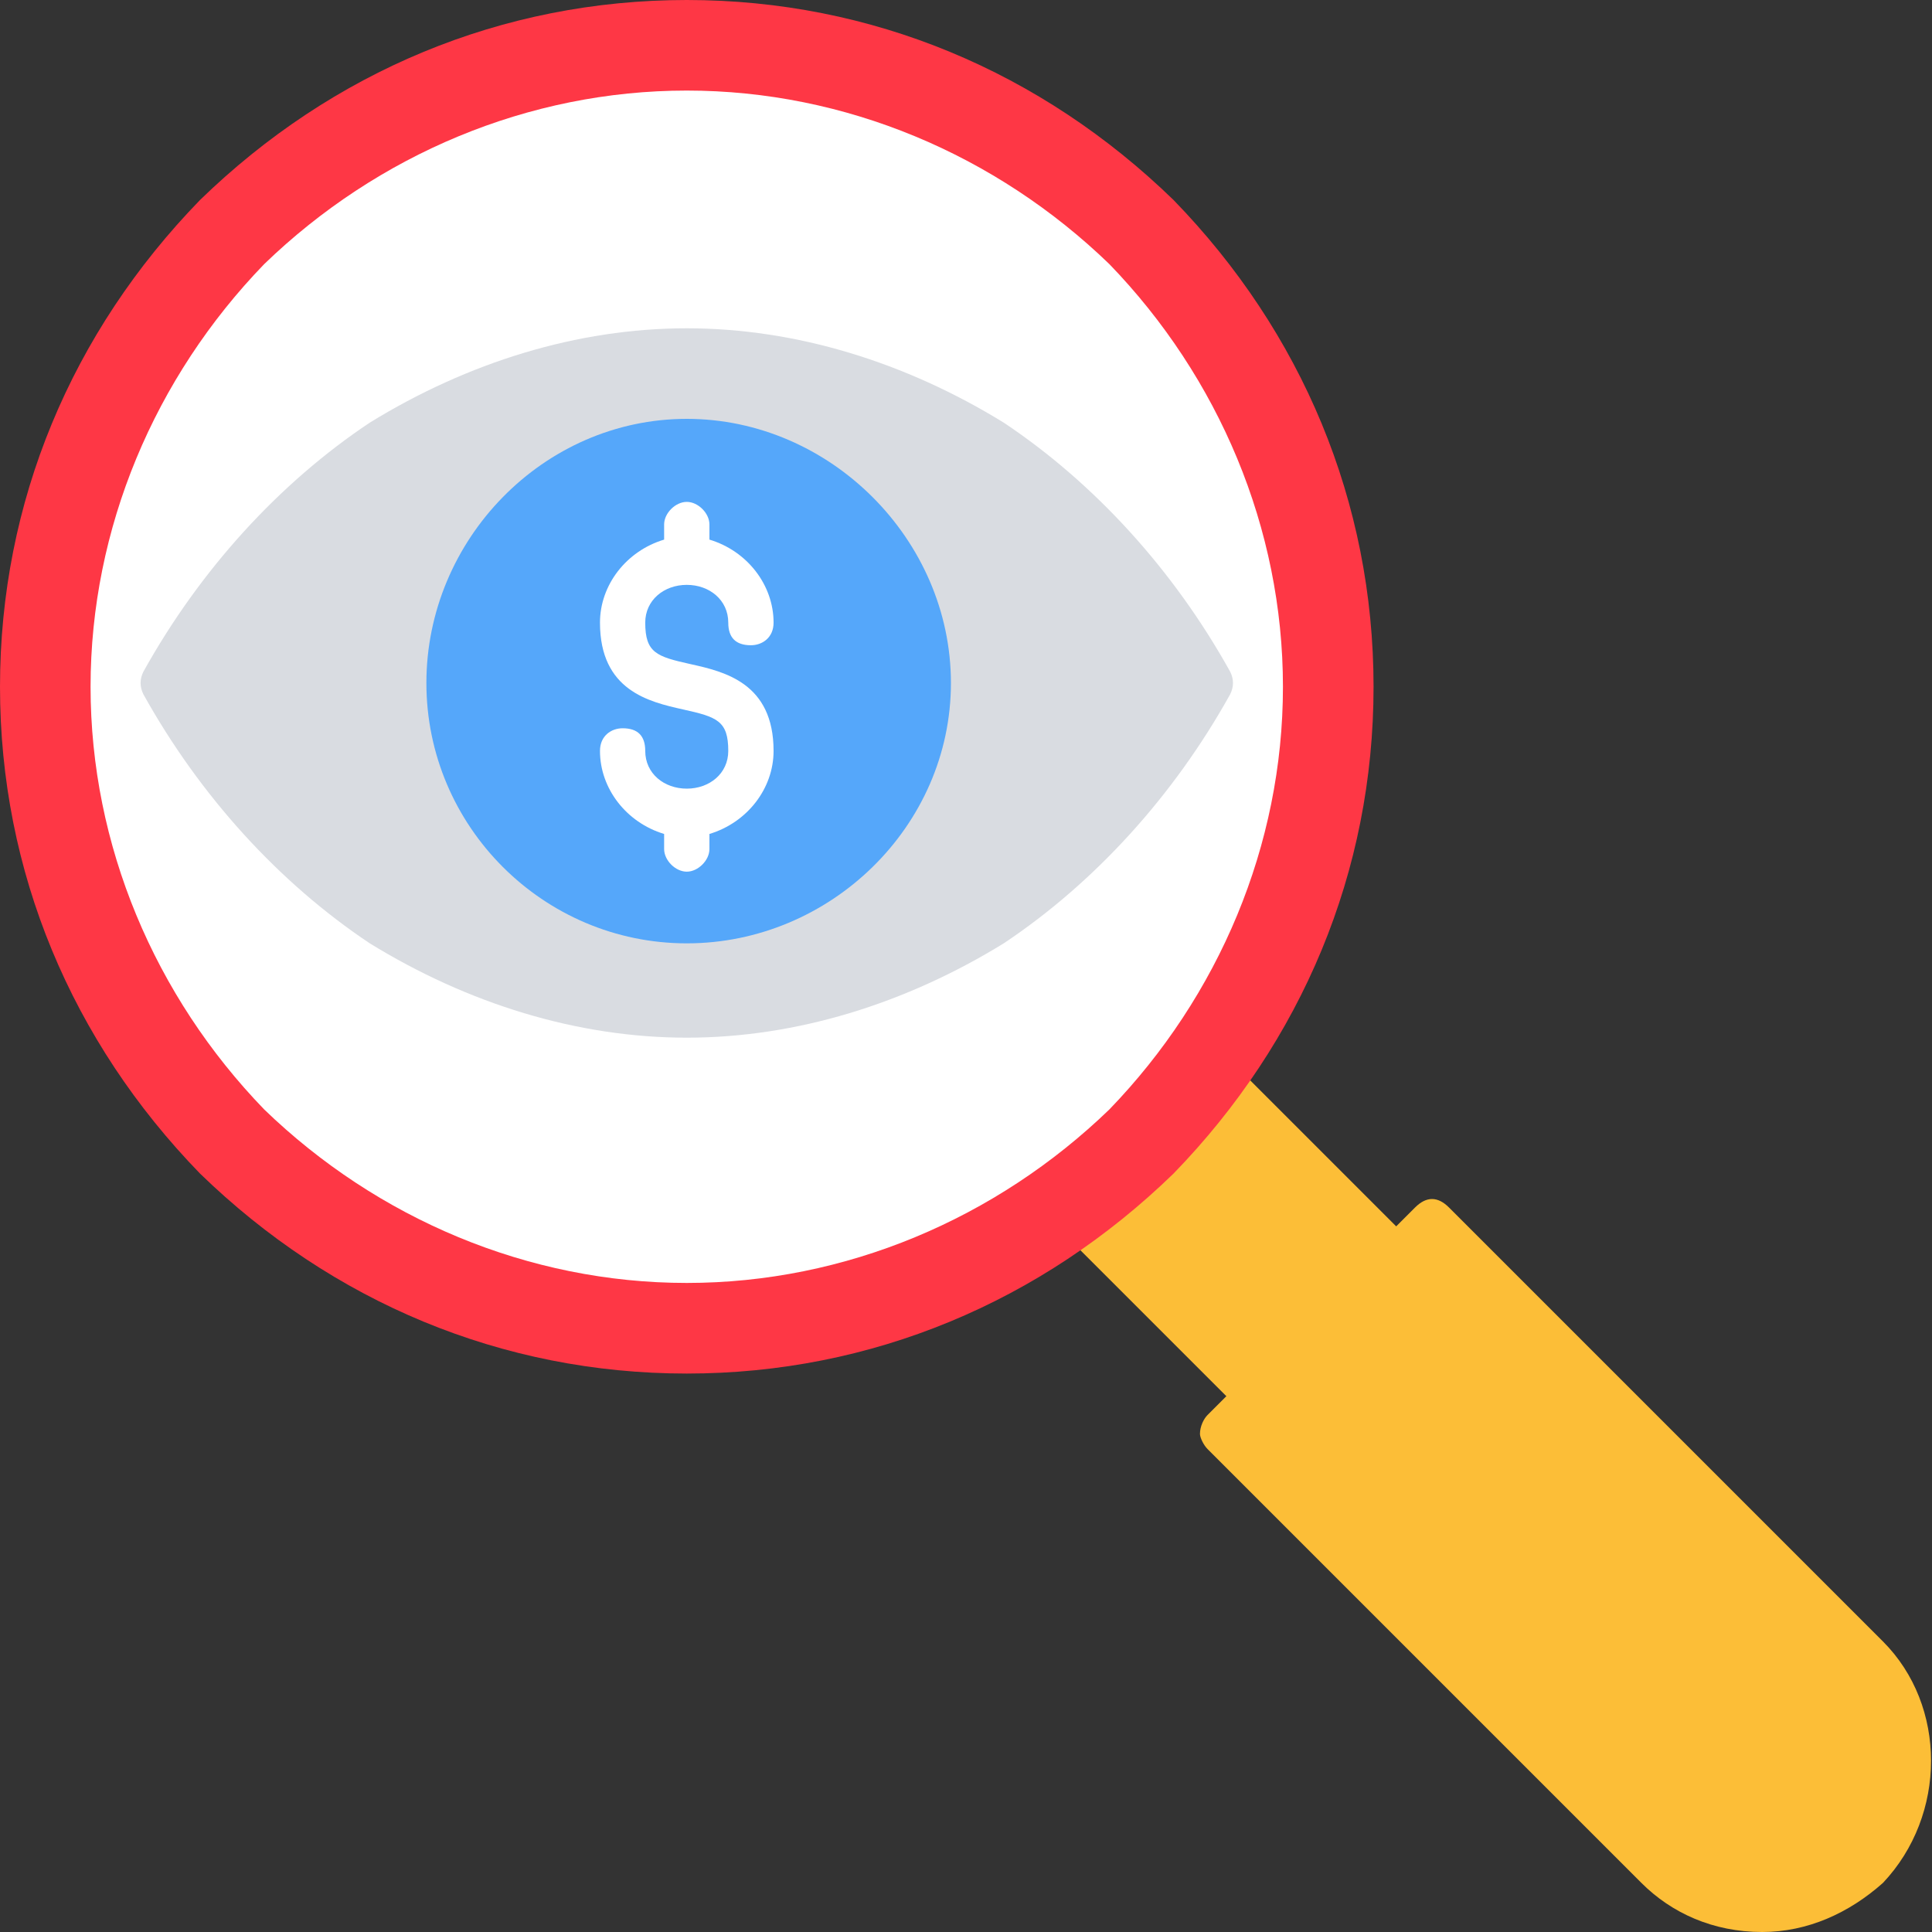 <svg width="40" height="40" viewBox="0 0 40 40" fill="none" xmlns="http://www.w3.org/2000/svg">
<rect x="0" y="0" width="40" height="40" fill="#333333" stroke="none"/>
<g clip-path="url(#clip0_3155_13392)">
<path fill-rule="evenodd" clip-rule="evenodd" d="M26.016 29.375C25.938 29.375 25.781 29.297 25.703 29.219L22.109 25.625C21.953 25.469 21.953 25.391 21.953 25.234C21.953 25.078 22.031 25 22.109 24.922C22.656 24.531 23.125 24.062 23.594 23.594C24.062 23.125 24.531 22.656 24.922 22.109C25 22.031 25.078 21.953 25.234 21.953C25.391 21.953 25.469 21.953 25.625 22.109L29.219 25.703C29.453 25.938 29.453 26.172 29.219 26.406L26.406 29.219C26.328 29.297 26.172 29.375 26.016 29.375Z" fill="#FCBE37"/>
<path fill-rule="evenodd" clip-rule="evenodd" d="M14.219 28.438C10.391 28.438 6.875 26.953 4.141 24.297C1.484 21.562 0 18.047 0 14.219C0 10.391 1.484 6.875 4.141 4.141C6.875 1.484 10.391 0 14.219 0C18.047 0 21.562 1.484 24.297 4.141C26.953 6.875 28.438 10.391 28.438 14.219C28.438 18.047 26.953 21.562 24.297 24.297C21.562 26.953 18.047 28.438 14.219 28.438Z" fill="#FE3745"/>
<path fill-rule="evenodd" clip-rule="evenodd" d="M36.484 40C35.469 40 34.609 39.609 33.984 38.984L25 30C24.922 29.922 24.844 29.766 24.844 29.688C24.844 29.531 24.922 29.375 25 29.297L29.297 25C29.531 24.766 29.766 24.766 30 25L38.984 33.984C40.312 35.312 40.312 37.578 38.984 38.984C38.281 39.609 37.422 40 36.484 40Z" fill="#FCBE37"/>
<path fill-rule="evenodd" clip-rule="evenodd" d="M14.219 1.875C10.938 1.875 7.812 3.203 5.469 5.469C3.203 7.812 1.875 10.938 1.875 14.219C1.875 17.5 3.203 20.625 5.469 22.969C7.812 25.234 10.938 26.562 14.219 26.562C17.5 26.562 20.625 25.234 22.969 22.969C25.234 20.625 26.562 17.5 26.562 14.219C26.562 10.938 25.234 7.812 22.969 5.469C20.625 3.203 17.5 1.875 14.219 1.875Z" fill="white"/>
<path fill-rule="evenodd" clip-rule="evenodd" d="M14.219 21.484C11.953 21.484 9.688 20.781 7.656 19.531C5.781 18.281 4.141 16.484 2.969 14.375C2.891 14.219 2.891 14.062 2.969 13.906C4.141 11.797 5.781 10 7.656 8.75C9.688 7.5 11.953 6.797 14.219 6.797C16.484 6.797 18.75 7.5 20.781 8.75C22.656 10 24.297 11.797 25.469 13.906C25.547 14.062 25.547 14.219 25.469 14.375C24.297 16.484 22.656 18.281 20.781 19.531C18.75 20.781 16.484 21.484 14.219 21.484Z" fill="#D9DCE1"/>
<path fill-rule="evenodd" clip-rule="evenodd" d="M14.219 19.531C11.25 19.531 8.828 17.109 8.828 14.141C8.828 11.172 11.25 8.672 14.219 8.672C17.188 8.672 19.688 11.172 19.688 14.141C19.688 17.109 17.188 19.531 14.219 19.531Z" fill="#55A7FA"/>
<path fill-rule="evenodd" clip-rule="evenodd" d="M13.75 17.266C12.969 17.031 12.422 16.328 12.422 15.547C12.422 15.234 12.656 15.078 12.891 15.078C13.203 15.078 13.359 15.234 13.359 15.547C13.359 16.016 13.75 16.328 14.219 16.328C14.688 16.328 15.078 16.016 15.078 15.547C15.078 14.922 14.844 14.844 14.141 14.688C13.438 14.531 12.422 14.297 12.422 12.891C12.422 12.109 12.969 11.406 13.75 11.172V10.859C13.75 10.625 13.984 10.391 14.219 10.391C14.453 10.391 14.688 10.625 14.688 10.859V11.172C15.469 11.406 16.016 12.109 16.016 12.891C16.016 13.203 15.781 13.359 15.547 13.359C15.234 13.359 15.078 13.203 15.078 12.891C15.078 12.422 14.688 12.109 14.219 12.109C13.75 12.109 13.359 12.422 13.359 12.891C13.359 13.516 13.594 13.594 14.297 13.75C15 13.906 16.016 14.141 16.016 15.547C16.016 16.328 15.469 17.031 14.688 17.266V17.578C14.688 17.812 14.453 18.047 14.219 18.047C13.984 18.047 13.75 17.812 13.75 17.578V17.266Z" fill="white"/>
</g>
<defs>
<clipPath id="clip0_3155_13392">
<rect width="40" height="40" fill="white"/>
</clipPath>
</defs>
</svg>
